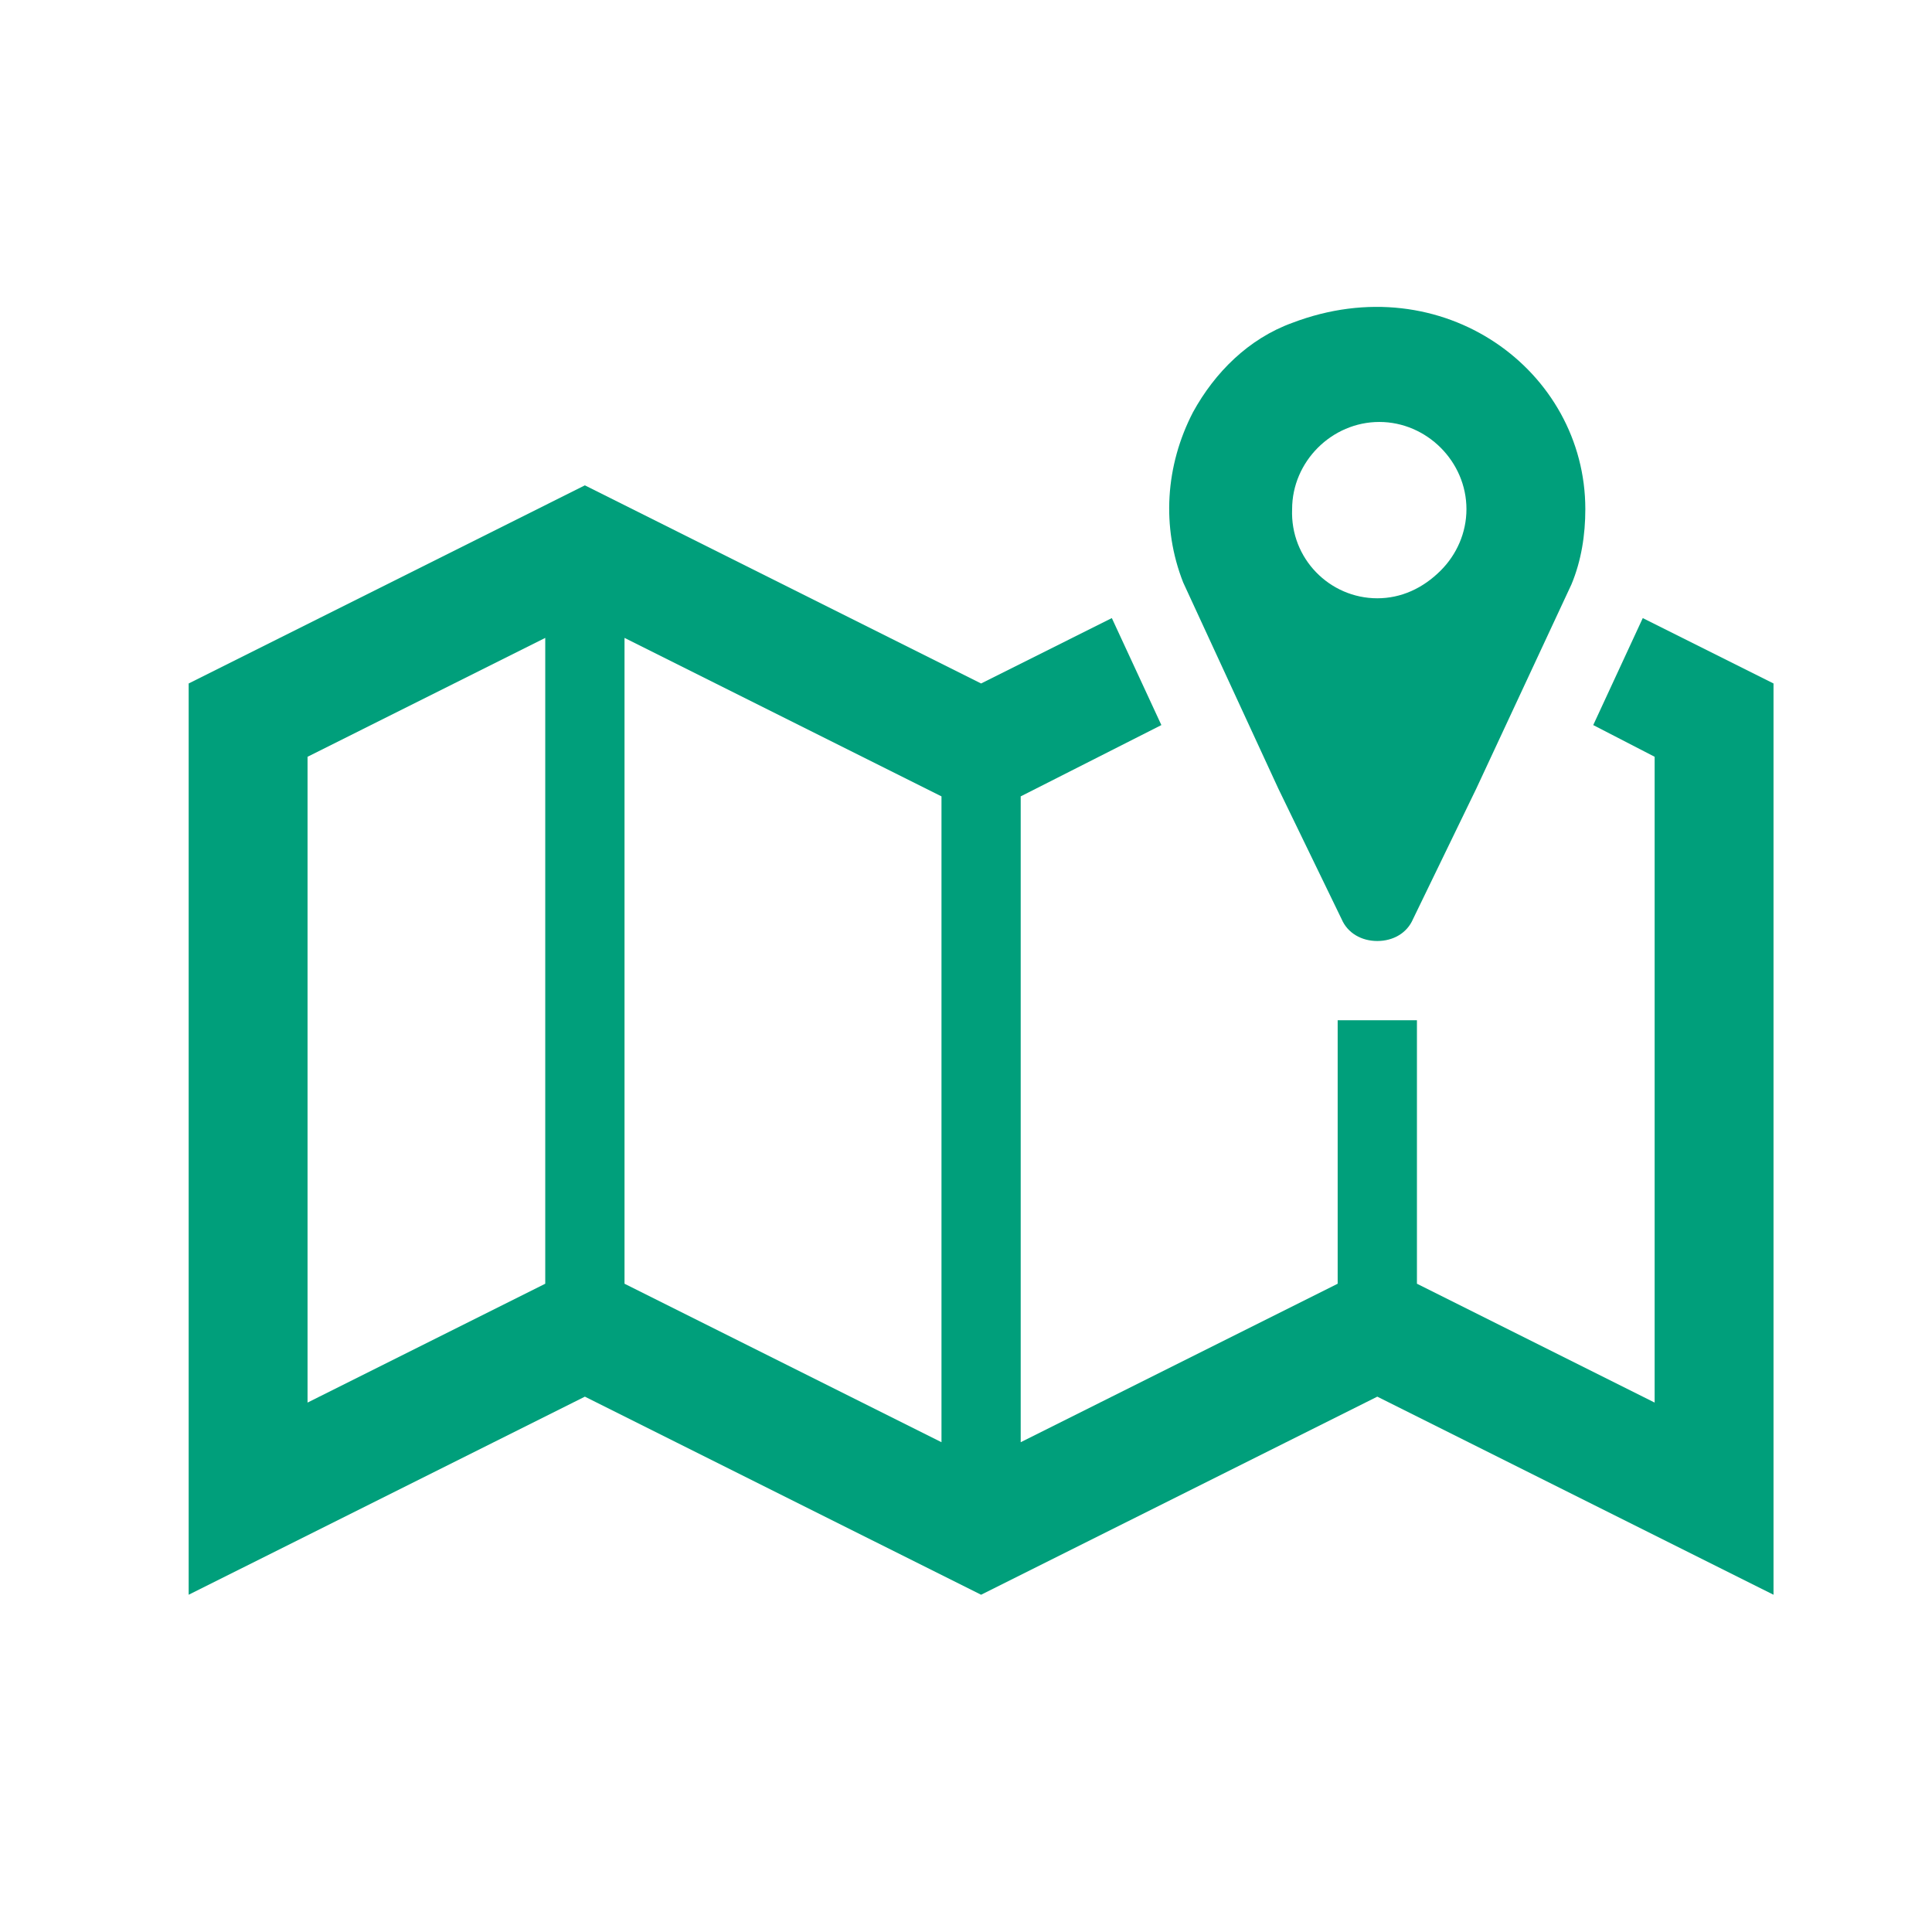 <svg width="64" height="64" xmlns="http://www.w3.org/2000/svg" xmlns:xlink="http://www.w3.org/1999/xlink" xml:space="preserve" overflow="hidden"><g transform="translate(-624 -312)"><g><g><g><g><path d="M669.625 331.819C668.05 331.819 666.737 330.506 666.803 328.866 666.803 327.291 668.116 325.978 669.691 325.978 671.266 325.978 672.578 327.291 672.578 328.866 672.578 329.653 672.25 330.375 671.725 330.9 671.134 331.491 670.412 331.819 669.625 331.819ZM666.803 322.697C665.359 323.222 664.244 324.337 663.522 325.65 662.603 327.422 662.472 329.456 663.194 331.294L666.344 338.119 668.444 342.45C668.641 342.909 669.1 343.172 669.625 343.172 670.15 343.172 670.609 342.909 670.806 342.45L672.906 338.119 676.056 331.359C676.384 330.572 676.516 329.719 676.516 328.866 676.516 324.272 671.791 320.794 666.803 322.697Z" fill="#009F7B" fill-rule="nonzero" fill-opacity="1"/><path d="M655.188 359.775 644.688 354.525 644.688 333.131 655.188 338.381 655.188 359.775ZM642.062 354.525 634.188 358.462 634.188 337.069 642.062 333.131 642.062 354.525ZM678.419 332.475 676.778 336.019 678.812 337.069 678.812 358.462 670.938 354.525 670.938 345.797 668.312 345.797 668.312 354.525 657.812 359.775 657.812 338.381 662.472 336.019 660.831 332.475 656.5 334.641 643.375 328.078 630.25 334.641 630.25 364.828 643.375 358.266 656.5 364.828 669.625 358.266 682.75 364.828 682.75 334.641 678.419 332.475Z" fill="#009F7B" fill-rule="nonzero" fill-opacity="1"/></g></g></g></g></g></svg>